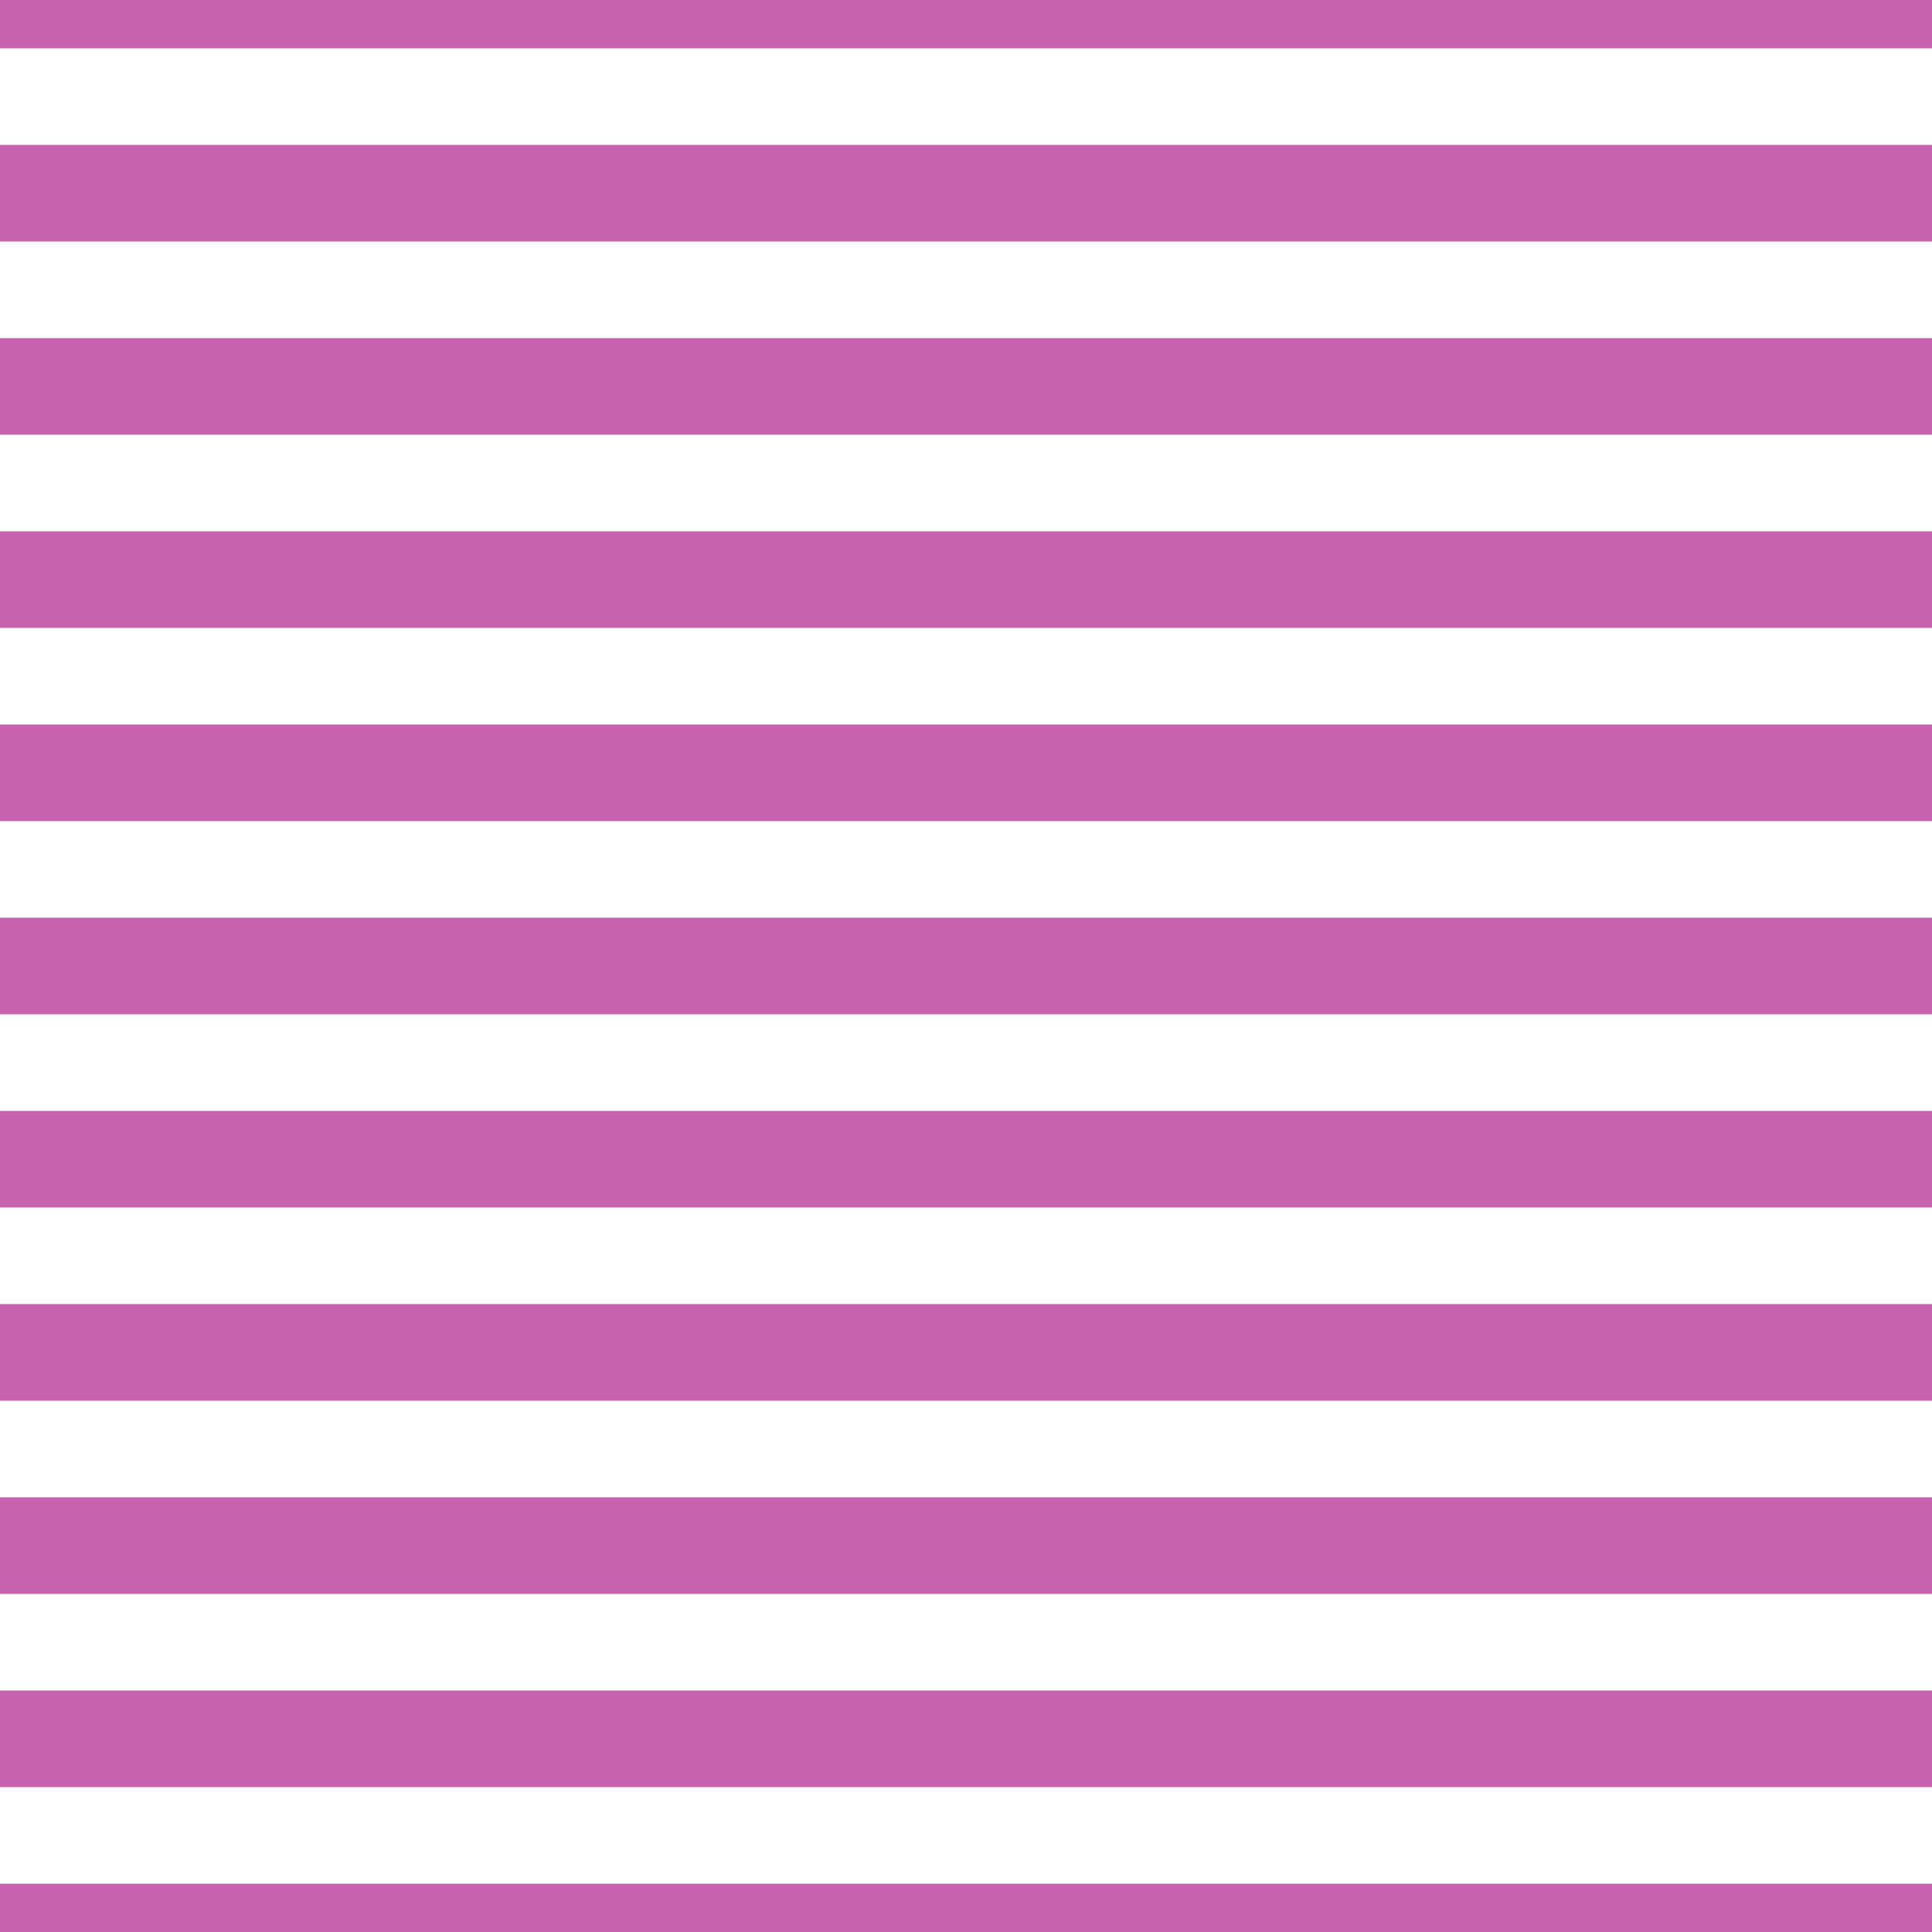 <?xml version='1.0' encoding='UTF-8'?>
<svg xmlns='http://www.w3.org/2000/svg' xmlns:xlink='http://www.w3.org/1999/xlink' style='isolation:isolate' viewBox='0 0 200 200' width='200' height='200'>
<line x1='0' y1='0' x2='200' y2='0' stroke-width='10' stroke='#C763AE' />
<line x1='0' y1='20' x2='200' y2='20' stroke-width='10' stroke='#C763AE' />
<line x1='0' y1='40' x2='200' y2='40' stroke-width='10' stroke='#C763AE' />
<line x1='0' y1='60' x2='200' y2='60' stroke-width='10' stroke='#C763AE' />
<line x1='0' y1='80' x2='200' y2='80' stroke-width='10' stroke='#C763AE' />
<line x1='0' y1='100' x2='200' y2='100' stroke-width='10' stroke='#C763AE' />
<line x1='0' y1='120' x2='200' y2='120' stroke-width='10' stroke='#C763AE' />
<line x1='0' y1='140' x2='200' y2='140' stroke-width='10' stroke='#C763AE' />
<line x1='0' y1='160' x2='200' y2='160' stroke-width='10' stroke='#C763AE' />
<line x1='0' y1='180' x2='200' y2='180' stroke-width='10' stroke='#C763AE' />
<line x1='0' y1='200' x2='200' y2='200' stroke-width='10' stroke='#C763AE' />
</svg>
